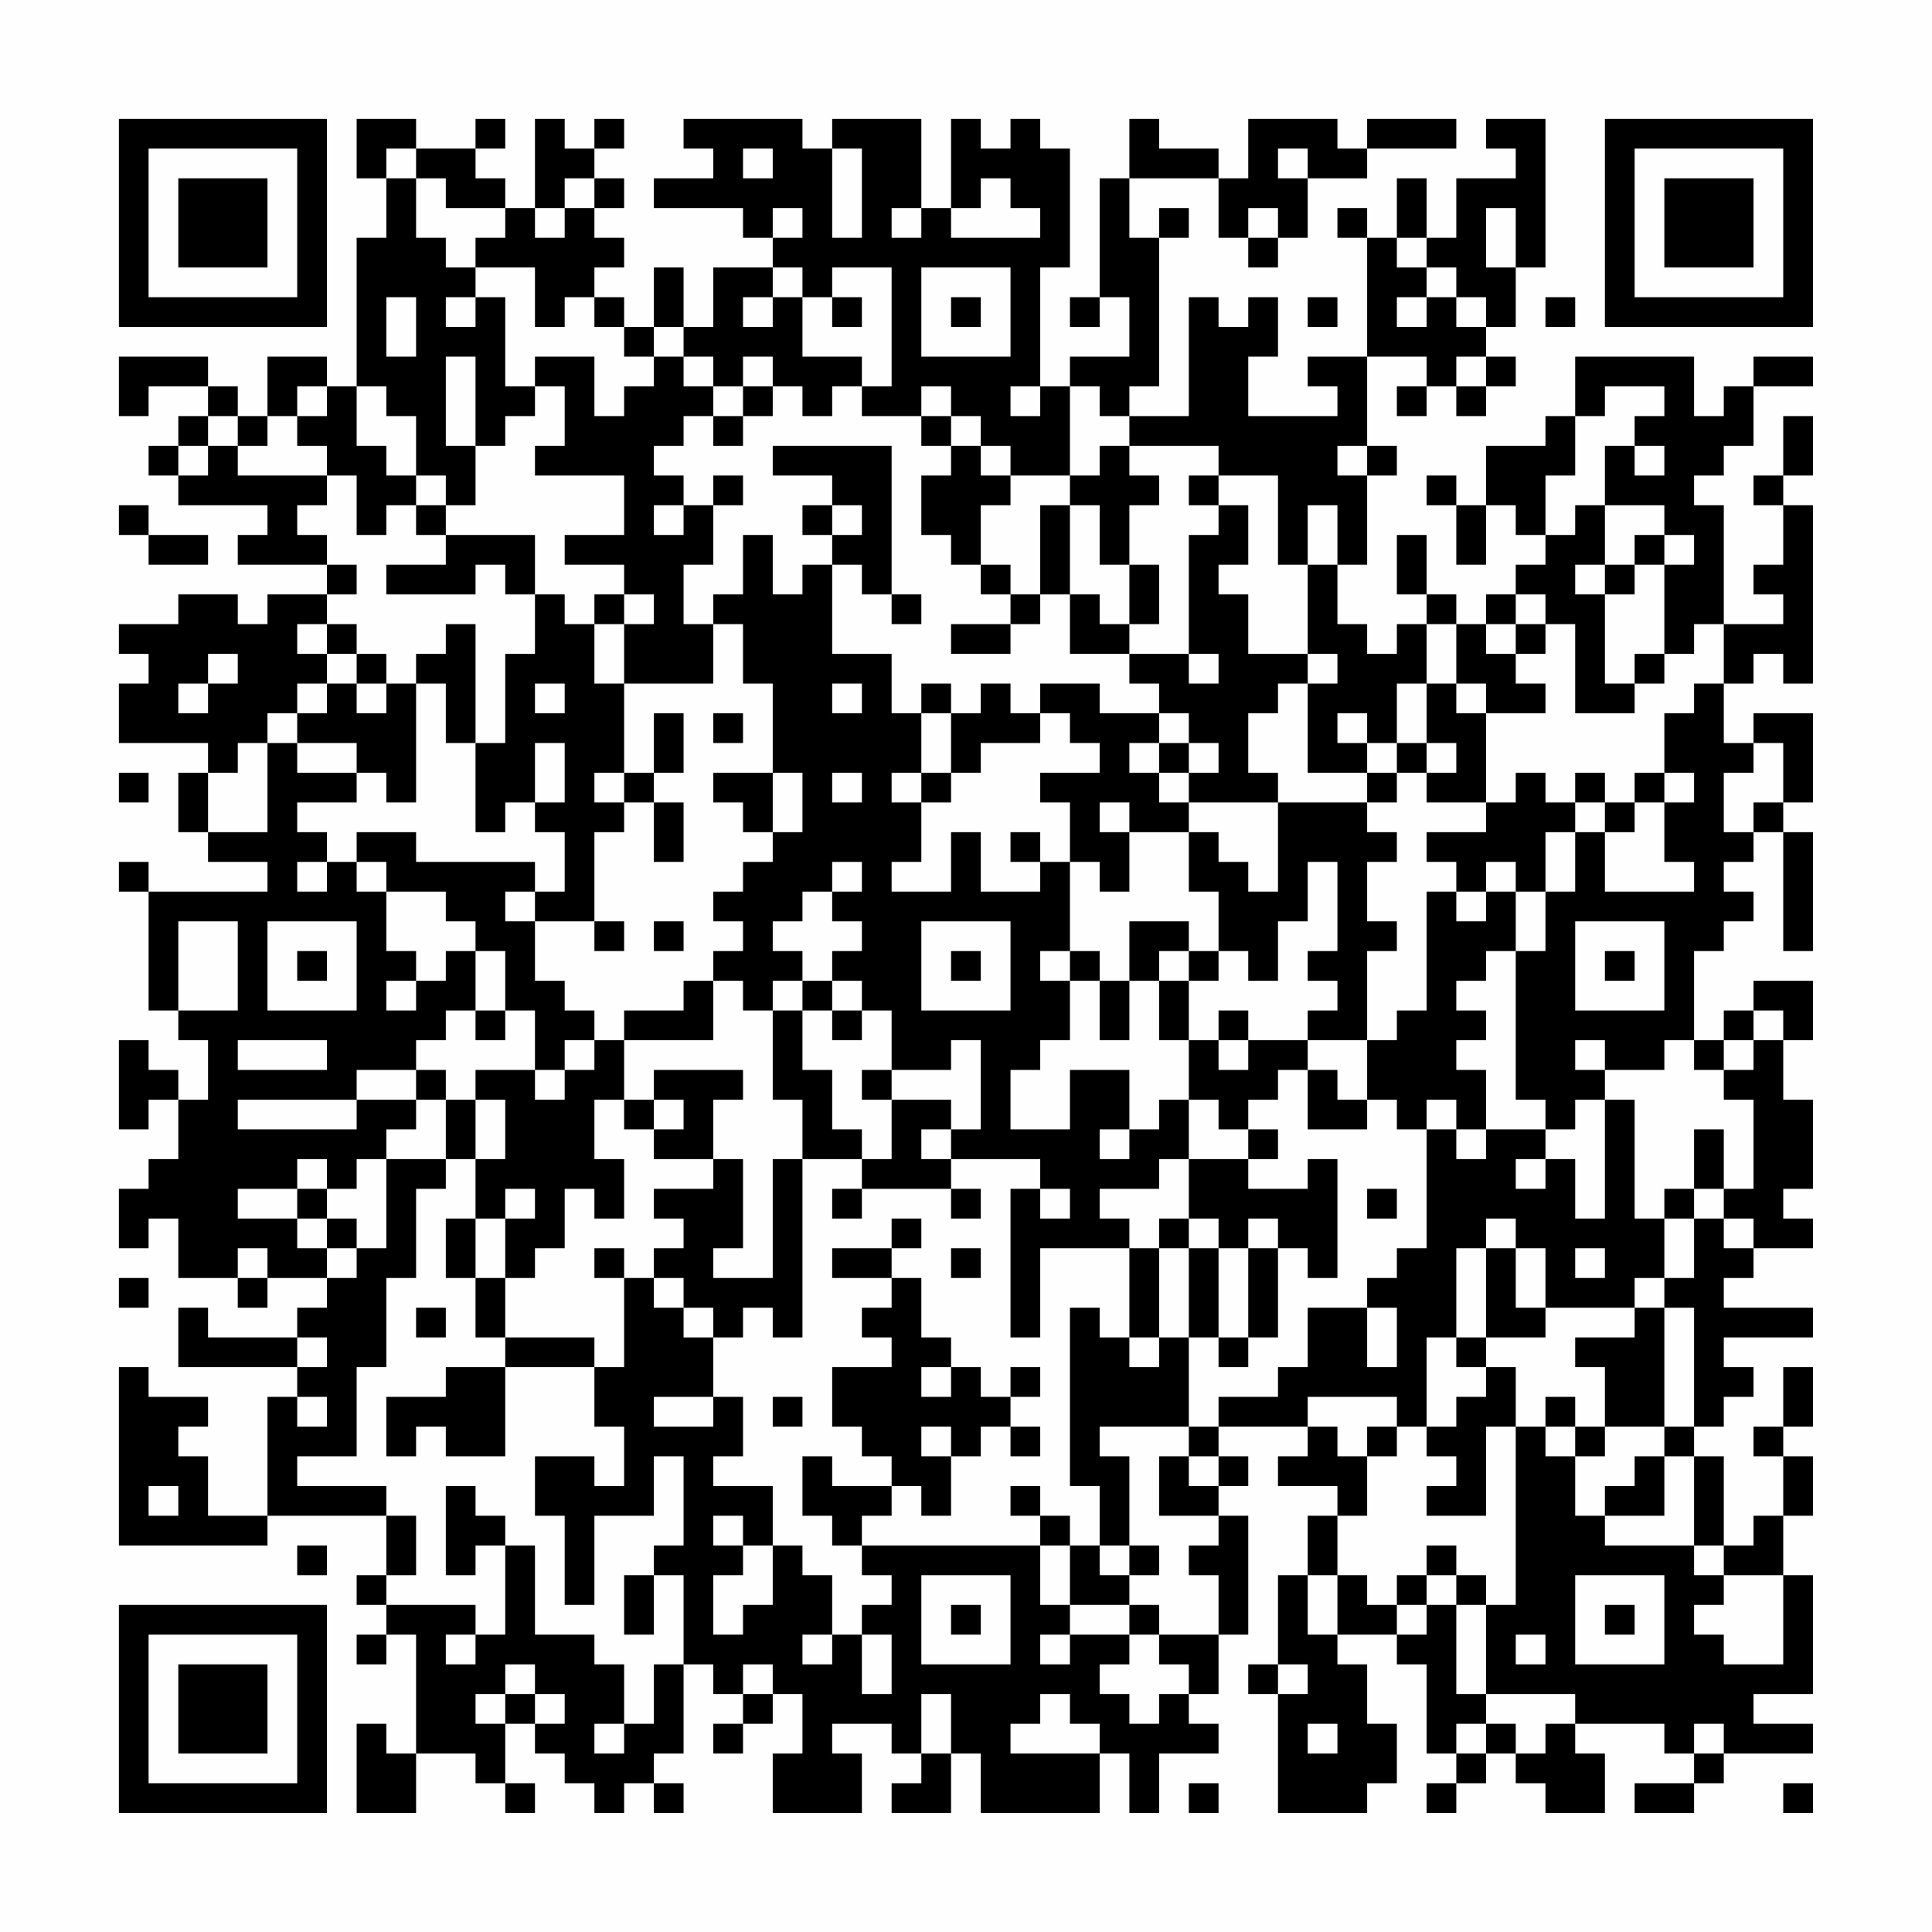 <?xml version="1.0" encoding="UTF-8"?>
<svg xmlns="http://www.w3.org/2000/svg" version="1.1" width="300" height="300" viewBox="0 0 300 300"><rect x="0" y="0" width="300" height="300" fill="#fefefe"/><g transform="scale(4.615)"><g transform="translate(4,4)"><path fill-rule="evenodd" d="M8 0L8 2L9 2L9 4L8 4L8 9L7 9L7 8L5 8L5 10L4 10L4 9L3 9L3 8L0 8L0 10L1 10L1 9L3 9L3 10L2 10L2 11L1 11L1 12L2 12L2 13L5 13L5 14L4 14L4 15L7 15L7 16L5 16L5 17L4 17L4 16L2 16L2 17L0 17L0 18L1 18L1 19L0 19L0 21L3 21L3 22L2 22L2 24L3 24L3 25L5 25L5 26L1 26L1 25L0 25L0 26L1 26L1 30L2 30L2 31L3 31L3 33L2 33L2 32L1 32L1 31L0 31L0 34L1 34L1 33L2 33L2 35L1 35L1 36L0 36L0 38L1 38L1 37L2 37L2 39L4 39L4 40L5 40L5 39L7 39L7 40L6 40L6 41L3 41L3 40L2 40L2 42L6 42L6 43L5 43L5 47L3 47L3 45L2 45L2 44L3 44L3 43L1 43L1 42L0 42L0 48L5 48L5 47L9 47L9 49L8 49L8 50L9 50L9 51L8 51L8 52L9 52L9 51L10 51L10 55L9 55L9 54L8 54L8 57L10 57L10 55L12 55L12 56L13 56L13 57L14 57L14 56L13 56L13 54L14 54L14 55L15 55L15 56L16 56L16 57L17 57L17 56L18 56L18 57L19 57L19 56L18 56L18 55L19 55L19 52L20 52L20 53L21 53L21 54L20 54L20 55L21 55L21 54L22 54L22 53L23 53L23 55L22 55L22 57L25 57L25 55L24 55L24 54L26 54L26 55L27 55L27 56L26 56L26 57L28 57L28 55L29 55L29 57L33 57L33 55L34 55L34 57L35 57L35 55L37 55L37 54L36 54L36 53L37 53L37 51L38 51L38 47L37 47L37 46L38 46L38 45L37 45L37 44L40 44L40 45L39 45L39 46L41 46L41 47L40 47L40 49L39 49L39 52L38 52L38 53L39 53L39 57L42 57L42 56L43 56L43 54L42 54L42 52L41 52L41 51L43 51L43 52L44 52L44 55L45 55L45 56L44 56L44 57L45 57L45 56L46 56L46 55L47 55L47 56L48 56L48 57L50 57L50 55L49 55L49 54L52 54L52 55L53 55L53 56L51 56L51 57L53 57L53 56L54 56L54 55L57 55L57 54L55 54L55 53L57 53L57 49L56 49L56 47L57 47L57 45L56 45L56 44L57 44L57 42L56 42L56 44L55 44L55 45L56 45L56 47L55 47L55 48L54 48L54 45L53 45L53 44L54 44L54 43L55 43L55 42L54 42L54 41L57 41L57 40L54 40L54 39L55 39L55 38L57 38L57 37L56 37L56 36L57 36L57 33L56 33L56 31L57 31L57 29L55 29L55 30L54 30L54 31L53 31L53 28L54 28L54 27L55 27L55 26L54 26L54 25L55 25L55 24L56 24L56 28L57 28L57 24L56 24L56 23L57 23L57 20L55 20L55 21L54 21L54 19L55 19L55 18L56 18L56 19L57 19L57 13L56 13L56 12L57 12L57 10L56 10L56 12L55 12L55 13L56 13L56 15L55 15L55 16L56 16L56 17L54 17L54 13L53 13L53 12L54 12L54 11L55 11L55 9L57 9L57 8L55 8L55 9L54 9L54 10L53 10L53 8L49 8L49 10L48 10L48 11L46 11L46 13L45 13L45 12L44 12L44 13L45 13L45 15L46 15L46 13L47 13L47 14L48 14L48 15L47 15L47 16L46 16L46 17L45 17L45 16L44 16L44 14L43 14L43 16L44 16L44 17L43 17L43 18L42 18L42 17L41 17L41 15L42 15L42 12L43 12L43 11L42 11L42 8L44 8L44 9L43 9L43 10L44 10L44 9L45 9L45 10L46 10L46 9L47 9L47 8L46 8L46 7L47 7L47 5L48 5L48 0L46 0L46 1L47 1L47 2L45 2L45 4L44 4L44 2L43 2L43 4L42 4L42 3L41 3L41 4L42 4L42 8L40 8L40 9L41 9L41 10L38 10L38 8L39 8L39 6L38 6L38 7L37 7L37 6L36 6L36 10L34 10L34 9L35 9L35 4L36 4L36 3L35 3L35 4L34 4L34 2L37 2L37 4L38 4L38 5L39 5L39 4L40 4L40 2L42 2L42 1L45 1L45 0L42 0L42 1L41 1L41 0L38 0L38 2L37 2L37 1L35 1L35 0L34 0L34 2L33 2L33 6L32 6L32 7L33 7L33 6L34 6L34 8L32 8L32 9L31 9L31 5L32 5L32 1L31 1L31 0L30 0L30 1L29 1L29 0L28 0L28 3L27 3L27 0L24 0L24 1L23 1L23 0L19 0L19 1L20 1L20 2L18 2L18 3L21 3L21 4L22 4L22 5L20 5L20 7L19 7L19 5L18 5L18 7L17 7L17 6L16 6L16 5L17 5L17 4L16 4L16 3L17 3L17 2L16 2L16 1L17 1L17 0L16 0L16 1L15 1L15 0L14 0L14 3L13 3L13 2L12 2L12 1L13 1L13 0L12 0L12 1L10 1L10 0ZM9 1L9 2L10 2L10 4L11 4L11 5L12 5L12 6L11 6L11 7L12 7L12 6L13 6L13 9L14 9L14 10L13 10L13 11L12 11L12 8L11 8L11 11L12 11L12 13L11 13L11 12L10 12L10 10L9 10L9 9L8 9L8 11L9 11L9 12L10 12L10 13L9 13L9 14L8 14L8 12L7 12L7 11L6 11L6 10L7 10L7 9L6 9L6 10L5 10L5 11L4 11L4 10L3 10L3 11L2 11L2 12L3 12L3 11L4 11L4 12L7 12L7 13L6 13L6 14L7 14L7 15L8 15L8 16L7 16L7 17L6 17L6 18L7 18L7 19L6 19L6 20L5 20L5 21L4 21L4 22L3 22L3 24L5 24L5 21L6 21L6 22L8 22L8 23L6 23L6 24L7 24L7 25L6 25L6 26L7 26L7 25L8 25L8 26L9 26L9 28L10 28L10 29L9 29L9 30L10 30L10 29L11 29L11 28L12 28L12 30L11 30L11 31L10 31L10 32L8 32L8 33L4 33L4 34L8 34L8 33L10 33L10 34L9 34L9 35L8 35L8 36L7 36L7 35L6 35L6 36L4 36L4 37L6 37L6 38L7 38L7 39L8 39L8 38L9 38L9 35L11 35L11 36L10 36L10 39L9 39L9 42L8 42L8 45L6 45L6 46L9 46L9 47L10 47L10 49L9 49L9 50L12 50L12 51L11 51L11 52L12 52L12 51L13 51L13 48L14 48L14 51L16 51L16 52L17 52L17 54L16 54L16 55L17 55L17 54L18 54L18 52L19 52L19 49L18 49L18 48L19 48L19 45L18 45L18 47L16 47L16 50L15 50L15 47L14 47L14 45L16 45L16 46L17 46L17 44L16 44L16 42L17 42L17 39L18 39L18 40L19 40L19 41L20 41L20 43L18 43L18 44L20 44L20 43L21 43L21 45L20 45L20 46L22 46L22 48L21 48L21 47L20 47L20 48L21 48L21 49L20 49L20 51L21 51L21 50L22 50L22 48L23 48L23 49L24 49L24 51L23 51L23 52L24 52L24 51L25 51L25 53L26 53L26 51L25 51L25 50L26 50L26 49L25 49L25 48L31 48L31 50L32 50L32 51L31 51L31 52L32 52L32 51L34 51L34 52L33 52L33 53L34 53L34 54L35 54L35 53L36 53L36 52L35 52L35 51L37 51L37 49L36 49L36 48L37 48L37 47L35 47L35 45L36 45L36 46L37 46L37 45L36 45L36 44L37 44L37 43L39 43L39 42L40 42L40 40L42 40L42 42L43 42L43 40L42 40L42 39L43 39L43 38L44 38L44 34L45 34L45 35L46 35L46 34L48 34L48 35L47 35L47 36L48 36L48 35L49 35L49 37L50 37L50 33L51 33L51 37L52 37L52 39L51 39L51 40L48 40L48 38L47 38L47 37L46 37L46 38L45 38L45 41L44 41L44 44L43 44L43 43L40 43L40 44L41 44L41 45L42 45L42 47L41 47L41 49L40 49L40 51L41 51L41 49L42 49L42 50L43 50L43 51L44 51L44 50L45 50L45 53L46 53L46 54L45 54L45 55L46 55L46 54L47 54L47 55L48 55L48 54L49 54L49 53L46 53L46 50L47 50L47 44L48 44L48 45L49 45L49 47L50 47L50 48L53 48L53 49L54 49L54 50L53 50L53 51L54 51L54 52L56 52L56 49L54 49L54 48L53 48L53 45L52 45L52 44L53 44L53 40L52 40L52 39L53 39L53 37L54 37L54 38L55 38L55 37L54 37L54 36L55 36L55 33L54 33L54 32L55 32L55 31L56 31L56 30L55 30L55 31L54 31L54 32L53 32L53 31L52 31L52 32L50 32L50 31L49 31L49 32L50 32L50 33L49 33L49 34L48 34L48 33L47 33L47 28L48 28L48 26L49 26L49 24L50 24L50 26L53 26L53 25L52 25L52 23L53 23L53 22L52 22L52 20L53 20L53 19L54 19L54 17L53 17L53 18L52 18L52 15L53 15L53 14L52 14L52 13L50 13L50 11L51 11L51 12L52 12L52 11L51 11L51 10L52 10L52 9L50 9L50 10L49 10L49 12L48 12L48 14L49 14L49 13L50 13L50 15L49 15L49 16L50 16L50 19L51 19L51 20L49 20L49 17L48 17L48 16L47 16L47 17L46 17L46 18L47 18L47 19L48 19L48 20L46 20L46 19L45 19L45 17L44 17L44 19L43 19L43 21L42 21L42 20L41 20L41 21L42 21L42 22L40 22L40 19L41 19L41 18L40 18L40 15L41 15L41 13L40 13L40 15L39 15L39 12L37 12L37 11L34 11L34 10L33 10L33 9L32 9L32 12L30 12L30 11L29 11L29 10L28 10L28 9L27 9L27 10L25 10L25 9L26 9L26 5L24 5L24 6L23 6L23 5L22 5L22 6L21 6L21 7L22 7L22 6L23 6L23 8L25 8L25 9L24 9L24 10L23 10L23 9L22 9L22 8L21 8L21 9L20 9L20 8L19 8L19 7L18 7L18 8L17 8L17 7L16 7L16 6L15 6L15 7L14 7L14 5L12 5L12 4L13 4L13 3L11 3L11 2L10 2L10 1ZM21 1L21 2L22 2L22 1ZM24 1L24 4L25 4L25 1ZM39 1L39 2L40 2L40 1ZM15 2L15 3L14 3L14 4L15 4L15 3L16 3L16 2ZM29 2L29 3L28 3L28 4L31 4L31 3L30 3L30 2ZM22 3L22 4L23 4L23 3ZM26 3L26 4L27 4L27 3ZM38 3L38 4L39 4L39 3ZM46 3L46 5L47 5L47 3ZM43 4L43 5L44 5L44 6L43 6L43 7L44 7L44 6L45 6L45 7L46 7L46 6L45 6L45 5L44 5L44 4ZM27 5L27 8L30 8L30 5ZM9 6L9 8L10 8L10 6ZM24 6L24 7L25 7L25 6ZM28 6L28 7L29 7L29 6ZM40 6L40 7L41 7L41 6ZM48 6L48 7L49 7L49 6ZM14 8L14 9L15 9L15 11L14 11L14 12L17 12L17 14L15 14L15 15L17 15L17 16L16 16L16 17L15 17L15 16L14 16L14 14L11 14L11 13L10 13L10 14L11 14L11 15L9 15L9 16L12 16L12 15L13 15L13 16L14 16L14 18L13 18L13 21L12 21L12 17L11 17L11 18L10 18L10 19L9 19L9 18L8 18L8 17L7 17L7 18L8 18L8 19L7 19L7 20L6 20L6 21L8 21L8 22L9 22L9 23L10 23L10 19L11 19L11 21L12 21L12 24L13 24L13 23L14 23L14 24L15 24L15 26L14 26L14 25L10 25L10 24L8 24L8 25L9 25L9 26L11 26L11 27L12 27L12 28L13 28L13 30L12 30L12 31L13 31L13 30L14 30L14 32L12 32L12 33L11 33L11 32L10 32L10 33L11 33L11 35L12 35L12 37L11 37L11 39L12 39L12 41L13 41L13 42L11 42L11 43L9 43L9 45L10 45L10 44L11 44L11 45L13 45L13 42L16 42L16 41L13 41L13 39L14 39L14 38L15 38L15 36L16 36L16 37L17 37L17 35L16 35L16 33L17 33L17 34L18 34L18 35L20 35L20 36L18 36L18 37L19 37L19 38L18 38L18 39L19 39L19 40L20 40L20 41L21 41L21 40L22 40L22 41L23 41L23 35L25 35L25 36L24 36L24 37L25 37L25 36L28 36L28 37L29 37L29 36L28 36L28 35L31 35L31 36L30 36L30 41L31 41L31 38L34 38L34 41L33 41L33 40L32 40L32 46L33 46L33 48L32 48L32 47L31 47L31 46L30 46L30 47L31 47L31 48L32 48L32 50L34 50L34 51L35 51L35 50L34 50L34 49L35 49L35 48L34 48L34 45L33 45L33 44L36 44L36 41L37 41L37 42L38 42L38 41L39 41L39 38L40 38L40 39L41 39L41 35L40 35L40 36L38 36L38 35L39 35L39 34L38 34L38 33L39 33L39 32L40 32L40 34L42 34L42 33L43 33L43 34L44 34L44 33L45 33L45 34L46 34L46 32L45 32L45 31L46 31L46 30L45 30L45 29L46 29L46 28L47 28L47 26L48 26L48 24L49 24L49 23L50 23L50 24L51 24L51 23L52 23L52 22L51 22L51 23L50 23L50 22L49 22L49 23L48 23L48 22L47 22L47 23L46 23L46 20L45 20L45 19L44 19L44 21L43 21L43 22L42 22L42 23L39 23L39 22L38 22L38 20L39 20L39 19L40 19L40 18L38 18L38 16L37 16L37 15L38 15L38 13L37 13L37 12L36 12L36 13L37 13L37 14L36 14L36 18L34 18L34 17L35 17L35 15L34 15L34 13L35 13L35 12L34 12L34 11L33 11L33 12L32 12L32 13L31 13L31 16L30 16L30 15L29 15L29 13L30 13L30 12L29 12L29 11L28 11L28 10L27 10L27 11L28 11L28 12L27 12L27 14L28 14L28 15L29 15L29 16L30 16L30 17L28 17L28 18L30 18L30 17L31 17L31 16L32 16L32 18L34 18L34 19L35 19L35 20L33 20L33 19L31 19L31 20L30 20L30 19L29 19L29 20L28 20L28 19L27 19L27 20L26 20L26 18L24 18L24 15L25 15L25 16L26 16L26 17L27 17L27 16L26 16L26 11L22 11L22 12L24 12L24 13L23 13L23 14L24 14L24 15L23 15L23 16L22 16L22 14L21 14L21 16L20 16L20 17L19 17L19 15L20 15L20 13L21 13L21 12L20 12L20 13L19 13L19 12L18 12L18 11L19 11L19 10L20 10L20 11L21 11L21 10L22 10L22 9L21 9L21 10L20 10L20 9L19 9L19 8L18 8L18 9L17 9L17 10L16 10L16 8ZM45 8L45 9L46 9L46 8ZM30 9L30 10L31 10L31 9ZM41 11L41 12L42 12L42 11ZM0 13L0 14L1 14L1 15L3 15L3 14L1 14L1 13ZM18 13L18 14L19 14L19 13ZM24 13L24 14L25 14L25 13ZM32 13L32 16L33 16L33 17L34 17L34 15L33 15L33 13ZM51 14L51 15L50 15L50 16L51 16L51 15L52 15L52 14ZM17 16L17 17L16 17L16 19L17 19L17 22L16 22L16 23L17 23L17 24L16 24L16 27L14 27L14 26L13 26L13 27L14 27L14 29L15 29L15 30L16 30L16 31L15 31L15 32L14 32L14 33L15 33L15 32L16 32L16 31L17 31L17 33L18 33L18 34L19 34L19 33L18 33L18 32L21 32L21 33L20 33L20 35L21 35L21 38L20 38L20 39L22 39L22 35L23 35L23 33L22 33L22 30L23 30L23 32L24 32L24 34L25 34L25 35L26 35L26 33L28 33L28 34L27 34L27 35L28 35L28 34L29 34L29 31L28 31L28 32L26 32L26 30L25 30L25 29L24 29L24 28L25 28L25 27L24 27L24 26L25 26L25 25L24 25L24 26L23 26L23 27L22 27L22 28L23 28L23 29L22 29L22 30L21 30L21 29L20 29L20 28L21 28L21 27L20 27L20 26L21 26L21 25L22 25L22 24L23 24L23 22L22 22L22 19L21 19L21 17L20 17L20 19L17 19L17 17L18 17L18 16ZM47 17L47 18L48 18L48 17ZM3 18L3 19L2 19L2 20L3 20L3 19L4 19L4 18ZM36 18L36 19L37 19L37 18ZM51 18L51 19L52 19L52 18ZM8 19L8 20L9 20L9 19ZM14 19L14 20L15 20L15 19ZM24 19L24 20L25 20L25 19ZM18 20L18 22L17 22L17 23L18 23L18 25L19 25L19 23L18 23L18 22L19 22L19 20ZM20 20L20 21L21 21L21 20ZM27 20L27 22L26 22L26 23L27 23L27 25L26 25L26 26L28 26L28 24L29 24L29 26L31 26L31 25L32 25L32 28L31 28L31 29L32 29L32 31L31 31L31 32L30 32L30 34L32 34L32 32L34 32L34 34L33 34L33 35L34 35L34 34L35 34L35 33L36 33L36 35L35 35L35 36L33 36L33 37L34 37L34 38L35 38L35 41L34 41L34 42L35 42L35 41L36 41L36 38L37 38L37 41L38 41L38 38L39 38L39 37L38 37L38 38L37 38L37 37L36 37L36 35L38 35L38 34L37 34L37 33L36 33L36 31L37 31L37 32L38 32L38 31L40 31L40 32L41 32L41 33L42 33L42 31L43 31L43 30L44 30L44 26L45 26L45 27L46 27L46 26L47 26L47 25L46 25L46 26L45 26L45 25L44 25L44 24L46 24L46 23L44 23L44 22L45 22L45 21L44 21L44 22L43 22L43 23L42 23L42 24L43 24L43 25L42 25L42 27L43 27L43 28L42 28L42 31L40 31L40 30L41 30L41 29L40 29L40 28L41 28L41 25L40 25L40 27L39 27L39 29L38 29L38 28L37 28L37 26L36 26L36 24L37 24L37 25L38 25L38 26L39 26L39 23L36 23L36 22L37 22L37 21L36 21L36 20L35 20L35 21L34 21L34 22L35 22L35 23L36 23L36 24L34 24L34 23L33 23L33 24L34 24L34 26L33 26L33 25L32 25L32 23L31 23L31 22L33 22L33 21L32 21L32 20L31 20L31 21L29 21L29 22L28 22L28 20ZM14 21L14 23L15 23L15 21ZM35 21L35 22L36 22L36 21ZM55 21L55 22L54 22L54 24L55 24L55 23L56 23L56 21ZM0 22L0 23L1 23L1 22ZM20 22L20 23L21 23L21 24L22 24L22 22ZM24 22L24 23L25 23L25 22ZM27 22L27 23L28 23L28 22ZM30 24L30 25L31 25L31 24ZM2 27L2 30L4 30L4 27ZM5 27L5 30L8 30L8 27ZM16 27L16 28L17 28L17 27ZM18 27L18 28L19 28L19 27ZM27 27L27 30L30 30L30 27ZM34 27L34 29L33 29L33 28L32 28L32 29L33 29L33 31L34 31L34 29L35 29L35 31L36 31L36 29L37 29L37 28L36 28L36 27ZM49 27L49 30L52 30L52 27ZM6 28L6 29L7 29L7 28ZM28 28L28 29L29 29L29 28ZM35 28L35 29L36 29L36 28ZM50 28L50 29L51 29L51 28ZM19 29L19 30L17 30L17 31L20 31L20 29ZM23 29L23 30L24 30L24 31L25 31L25 30L24 30L24 29ZM37 30L37 31L38 31L38 30ZM4 31L4 32L7 32L7 31ZM25 32L25 33L26 33L26 32ZM12 33L12 35L13 35L13 33ZM53 34L53 36L52 36L52 37L53 37L53 36L54 36L54 34ZM6 36L6 37L7 37L7 38L8 38L8 37L7 37L7 36ZM13 36L13 37L12 37L12 39L13 39L13 37L14 37L14 36ZM31 36L31 37L32 37L32 36ZM42 36L42 37L43 37L43 36ZM26 37L26 38L24 38L24 39L26 39L26 40L25 40L25 41L26 41L26 42L24 42L24 44L25 44L25 45L26 45L26 46L24 46L24 45L23 45L23 47L24 47L24 48L25 48L25 47L26 47L26 46L27 46L27 47L28 47L28 45L29 45L29 44L30 44L30 45L31 45L31 44L30 44L30 43L31 43L31 42L30 42L30 43L29 43L29 42L28 42L28 41L27 41L27 39L26 39L26 38L27 38L27 37ZM35 37L35 38L36 38L36 37ZM4 38L4 39L5 39L5 38ZM16 38L16 39L17 39L17 38ZM28 38L28 39L29 39L29 38ZM46 38L46 41L45 41L45 42L46 42L46 43L45 43L45 44L44 44L44 45L45 45L45 46L44 46L44 47L46 47L46 44L47 44L47 42L46 42L46 41L48 41L48 40L47 40L47 38ZM49 38L49 39L50 39L50 38ZM0 39L0 40L1 40L1 39ZM10 40L10 41L11 41L11 40ZM51 40L51 41L49 41L49 42L50 42L50 44L49 44L49 43L48 43L48 44L49 44L49 45L50 45L50 44L52 44L52 40ZM6 41L6 42L7 42L7 41ZM27 42L27 43L28 43L28 42ZM6 43L6 44L7 44L7 43ZM22 43L22 44L23 44L23 43ZM27 44L27 45L28 45L28 44ZM42 44L42 45L43 45L43 44ZM51 45L51 46L50 46L50 47L52 47L52 45ZM1 46L1 47L2 47L2 46ZM11 46L11 49L12 49L12 48L13 48L13 47L12 47L12 46ZM6 48L6 49L7 49L7 48ZM33 48L33 49L34 49L34 48ZM44 48L44 49L43 49L43 50L44 50L44 49L45 49L45 50L46 50L46 49L45 49L45 48ZM17 49L17 51L18 51L18 49ZM27 49L27 52L30 52L30 49ZM49 49L49 52L52 52L52 49ZM28 50L28 51L29 51L29 50ZM50 50L50 51L51 51L51 50ZM47 51L47 52L48 52L48 51ZM13 52L13 53L12 53L12 54L13 54L13 53L14 53L14 54L15 54L15 53L14 53L14 52ZM21 52L21 53L22 53L22 52ZM39 52L39 53L40 53L40 52ZM27 53L27 55L28 55L28 53ZM31 53L31 54L30 54L30 55L33 55L33 54L32 54L32 53ZM40 54L40 55L41 55L41 54ZM53 54L53 55L54 55L54 54ZM36 56L36 57L37 57L37 56ZM56 56L56 57L57 57L57 56ZM0 0L0 7L7 7L7 0ZM1 1L1 6L6 6L6 1ZM2 2L2 5L5 5L5 2ZM50 0L50 7L57 7L57 0ZM51 1L51 6L56 6L56 1ZM52 2L52 5L55 5L55 2ZM0 50L0 57L7 57L7 50ZM1 51L1 56L6 56L6 51ZM2 52L2 55L5 55L5 52Z" fill="#000000"/></g></g></svg>

